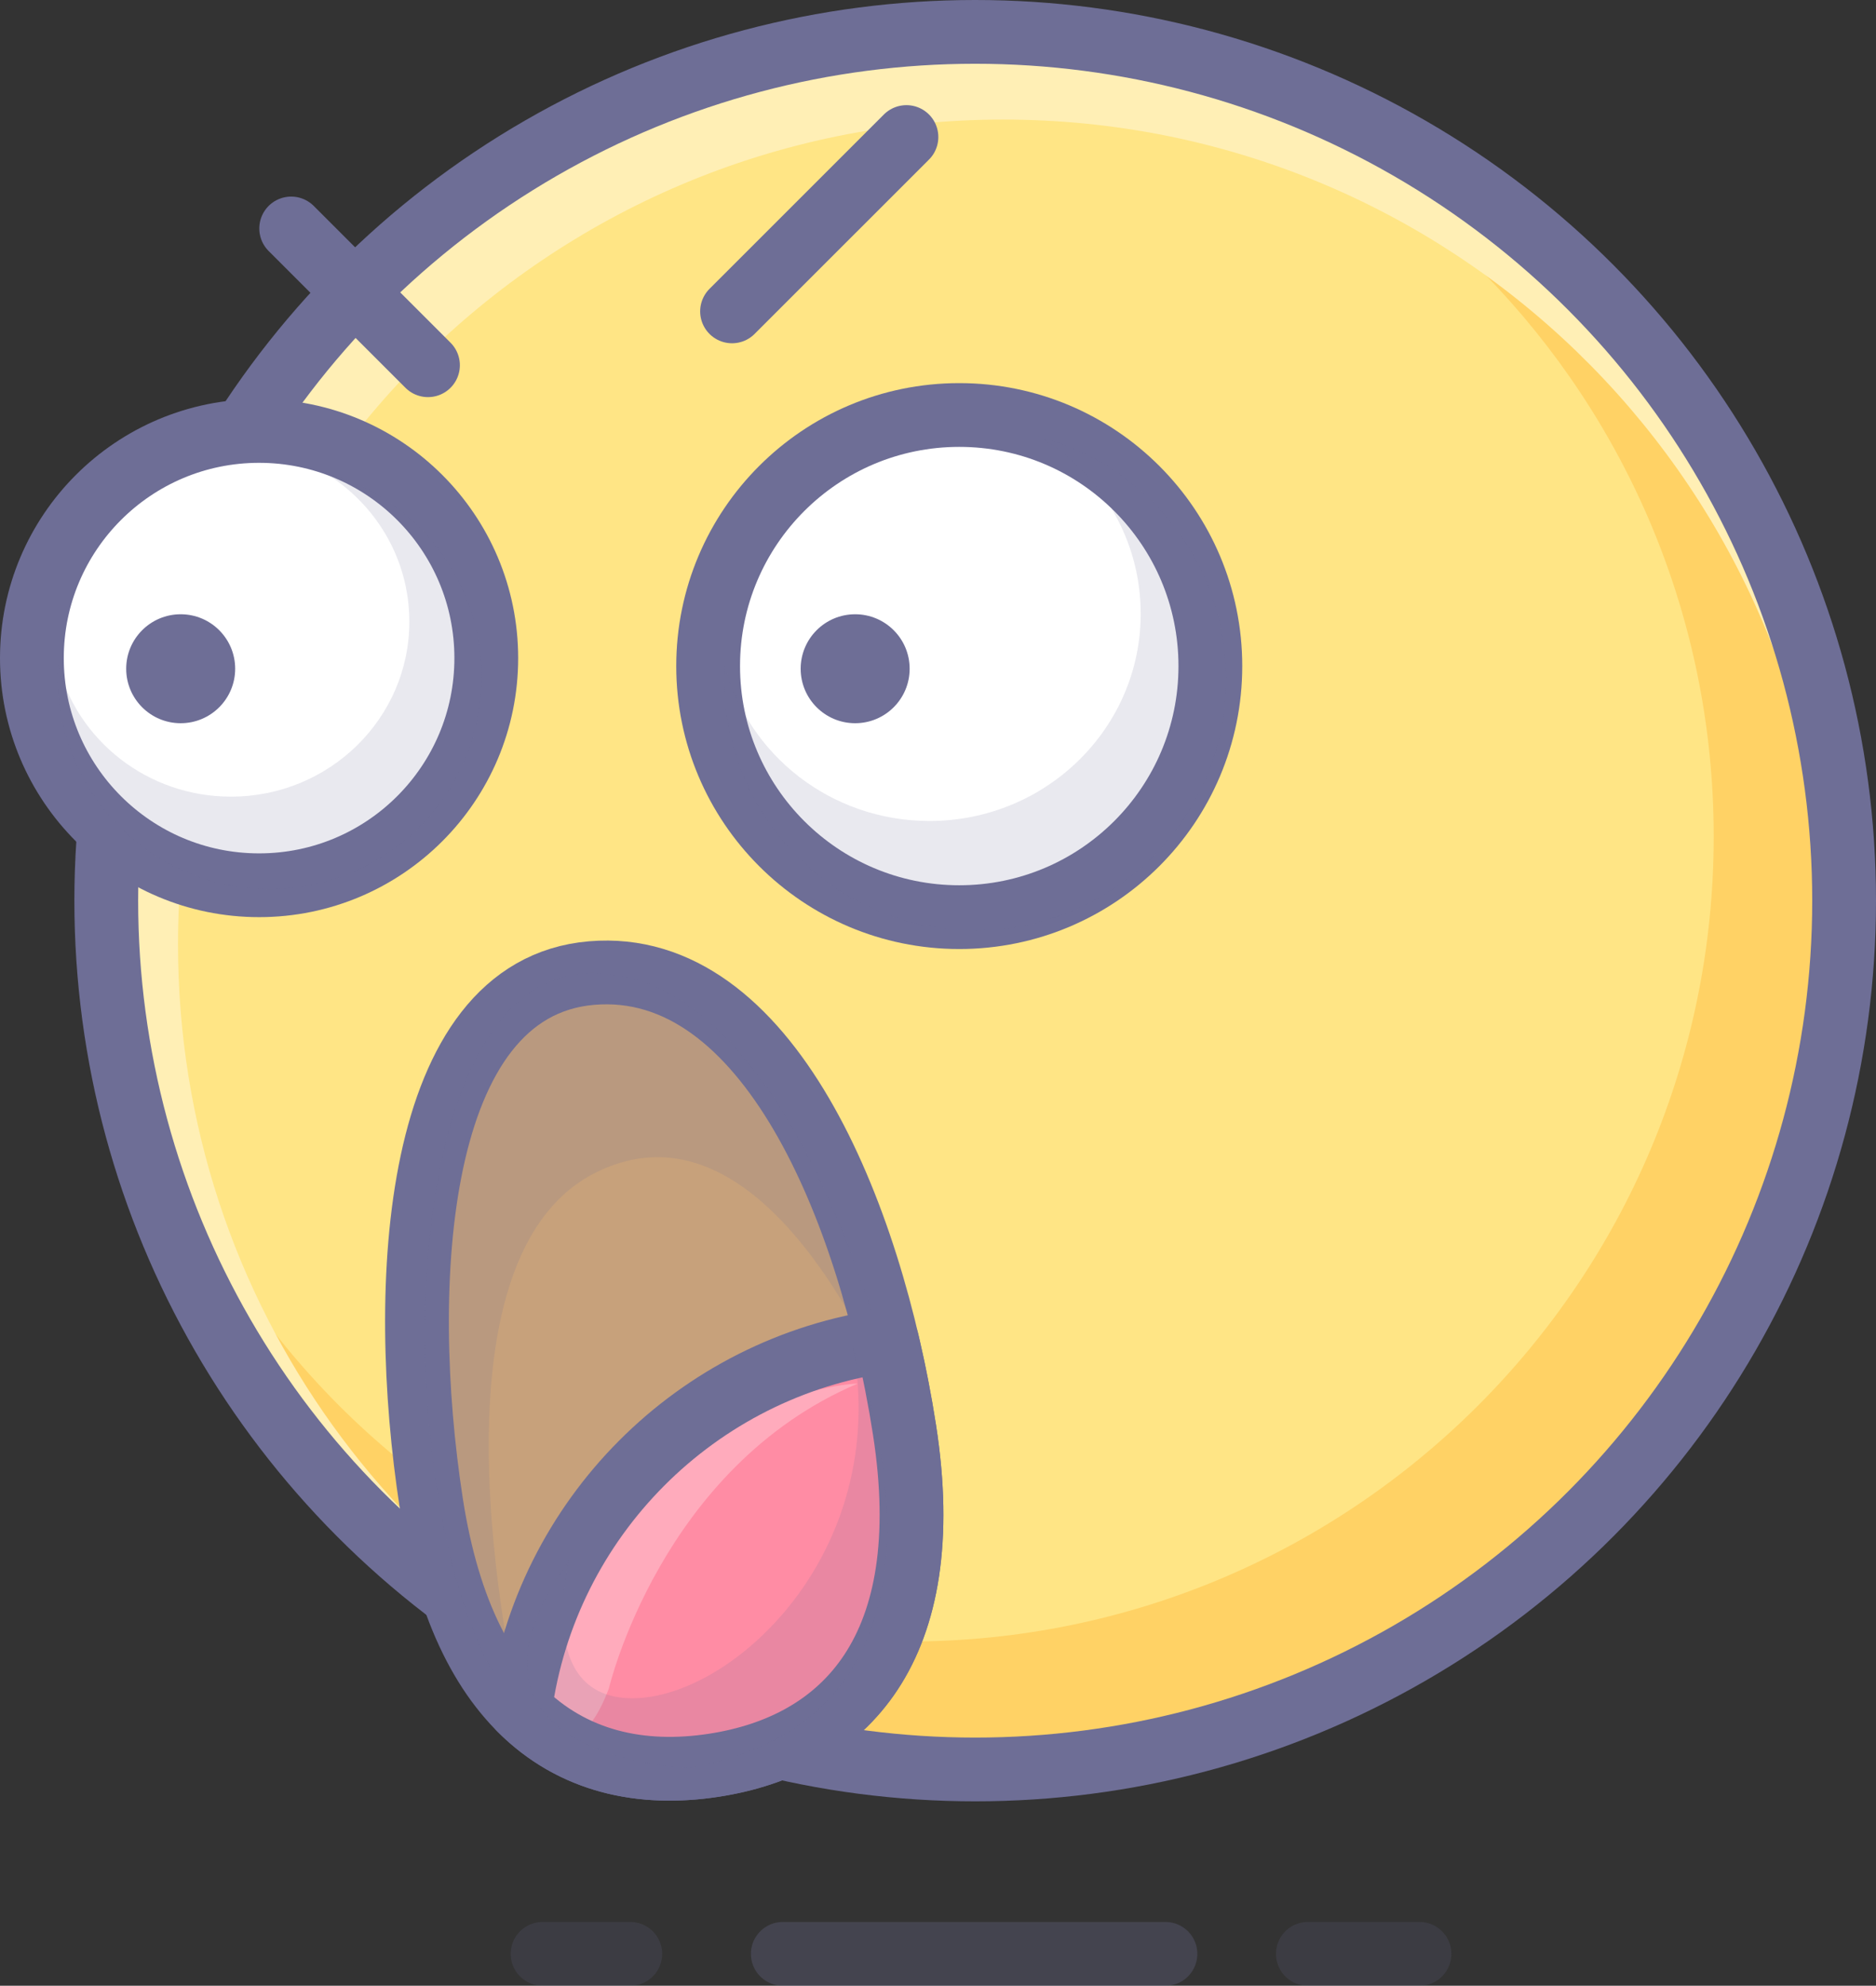 <?xml version="1.0" ?><!DOCTYPE svg  PUBLIC '-//W3C//DTD SVG 1.1//EN'  'http://www.w3.org/Graphics/SVG/1.1/DTD/svg11.dtd'><svg enable-background="new 0 0 235.33 249.135" height="249.135" id="Layer_1" overflow="visible" version="1.1" viewBox="0 0 235.33 249.135" width="235.33" xml:space="preserve" xmlns="http://www.w3.org/2000/svg" xmlns:xlink="http://www.w3.org/1999/xlink"><rect x="0" y="0" width="235.33" height="249.135" fill="#333333" stroke="none"/><circle cx="122.33" cy="113" fill="#FFE585" r="109"/><line enable-background="new    " fill="none" opacity="0.29" stroke="#6E6E96" stroke-linecap="round" stroke-linejoin="round" stroke-width="8" x1="98.196" x2="146.196" y1="245.135" y2="245.135"/><line enable-background="new    " fill="none" opacity="0.17" stroke="#6E6E96" stroke-linecap="round" stroke-linejoin="round" stroke-width="8" x1="164.063" x2="178.063" y1="245.135" y2="245.135"/><line enable-background="new    " fill="none" opacity="0.17" stroke="#6E6E96" stroke-linecap="round" stroke-linejoin="round" stroke-width="8" x1="79.062" x2="68.062" y1="245.135" y2="245.135"/><path d="M119.971,3.947c-1.026,0-2.049,0.017-3.069,0.045  c54.425,1.551,98.069,46.155,98.069,100.955c0,55.781-45.219,101-101,101s-101-45.219-101-101c0-8.786,1.124-17.309,3.232-25.436  c-3.393,10.536-5.232,21.771-5.232,33.436c0,60.199,48.801,109,109,109s109-48.801,109-109S180.17,3.947,119.971,3.947z" enable-background="new    " fill="#FF9900" opacity="0.24"/><path d="M22.33,118.5C22.33,61.338,68.668,15,125.83,15c55.922,0,101.477,44.353,103.427,99.797  c0.044-1.261,0.073-2.525,0.073-3.797c0-60.198-48.801-109-109-109s-109,48.802-109,109c0,50.111,33.818,92.318,79.876,105.06  C51.073,201.814,22.33,163.519,22.33,118.5z" fill="#FFEFB5"/><circle cx="122.33" cy="113" fill="none" r="109" stroke="#6E6E96" stroke-width="8"/><path d="M113.469,179.431  c4.245,27.444-7.498,39.501-23.891,42.037c-16.393,2.535-31.229-5.411-35.474-32.855c-4.244-27.443-2.247-64.63,20.103-66.53  C96.261,120.207,109.224,151.987,113.469,179.431z" fill="#C7A17B" stroke="#6E6E96" stroke-linecap="round" stroke-linejoin="round" stroke-width="8"/><path d="M65.233,214.418c6.6,6.622,15.23,8.46,24.345,7.05c16.393-2.536,28.135-14.593,23.891-42.037  c-0.572-3.695-1.307-7.469-2.196-11.229C87.356,171.511,68.455,190.473,65.233,214.418z" fill="#FF8CA4"/><path d="M76.373,211.858c0,0,6.479-27.752,31.218-38.271c0,0-29.635,0.682-39.698,40.831  C67.893,214.418,72.054,223.247,76.373,211.858z" fill="#FFABBC"/><circle cx="120.33" cy="83.567" fill="#FFFFFF" r="31.5" stroke="#6E6E96" stroke-linecap="round" stroke-linejoin="round" stroke-width="8"/><circle cx="32.5" cy="82.567" fill="#FFFFFF" r="28.5" stroke="#6E6E96" stroke-linecap="round" stroke-linejoin="round" stroke-width="8"/><circle cx="22.665" cy="83.902" fill="#6E6E96" r="6.835"/><circle cx="107.273" cy="83.902" fill="#6E6E96" r="6.835"/><line fill="none" stroke="#6E6E96" stroke-linecap="round" stroke-linejoin="round" stroke-width="8" x1="91.83" x2="113.706" y1="39.067" y2="17.192"/><line fill="none" stroke="#6E6E96" stroke-linecap="round" stroke-linejoin="round" stroke-width="8" x1="53.687" x2="36.527" y1="45.824" y2="28.664"/><path d="M130.341,54.77c7.646,4.561,12.752,12.811,12.752,22.232c0,14.358-11.864,26-26.5,26  c-12.404,0-22.813-8.363-25.701-19.653c-0.037,0.626-0.062,1.255-0.062,1.891c0,17.396,14.103,31.5,31.5,31.5  c17.397,0,31.5-14.104,31.5-31.5C153.83,70.611,143.857,58.314,130.341,54.77z" fill="#6E6E96" opacity="0.15"/><path d="M40.579,59.215c6.458,3.852,10.77,10.82,10.77,18.777c0,12.127-10.021,21.959-22.381,21.959  c-10.477,0-19.269-7.063-21.708-16.599c-0.031,0.529-0.052,1.061-0.052,1.597c0,14.693,11.911,26.605,26.605,26.605  c14.693,0,26.604-11.912,26.604-26.605C60.418,72.594,51.995,62.209,40.579,59.215z" fill="#6E6E96" opacity="0.15"/><path d="M65.233,214.418c0,0-13.5-55.996,9.597-67.351s38.639,32.363,38.639,32.363  s-11.886-57.349-39.262-57.349S49.11,198.295,65.233,214.418z" fill="#6E6E96" opacity="0.15"/><path d="M65.233,214.418  c6.6,6.622,15.23,8.46,24.345,7.05c16.393-2.536,28.135-14.593,23.891-42.037c-0.572-3.695-1.307-7.469-2.195-11.229  C87.356,171.511,68.455,190.473,65.233,214.418z" fill="none" stroke="#6E6E96" stroke-linecap="round" stroke-linejoin="round" stroke-width="8"/><path d="M71.435,195.634c0,0-4.605,17.434,7.895,17.434s32.356-18.196,27.675-44.097  c0,0,18.31,46.077-20.663,52.856C86.342,221.827,53.54,220.7,71.435,195.634z" fill="#6E6E96" opacity="0.15"/></svg>